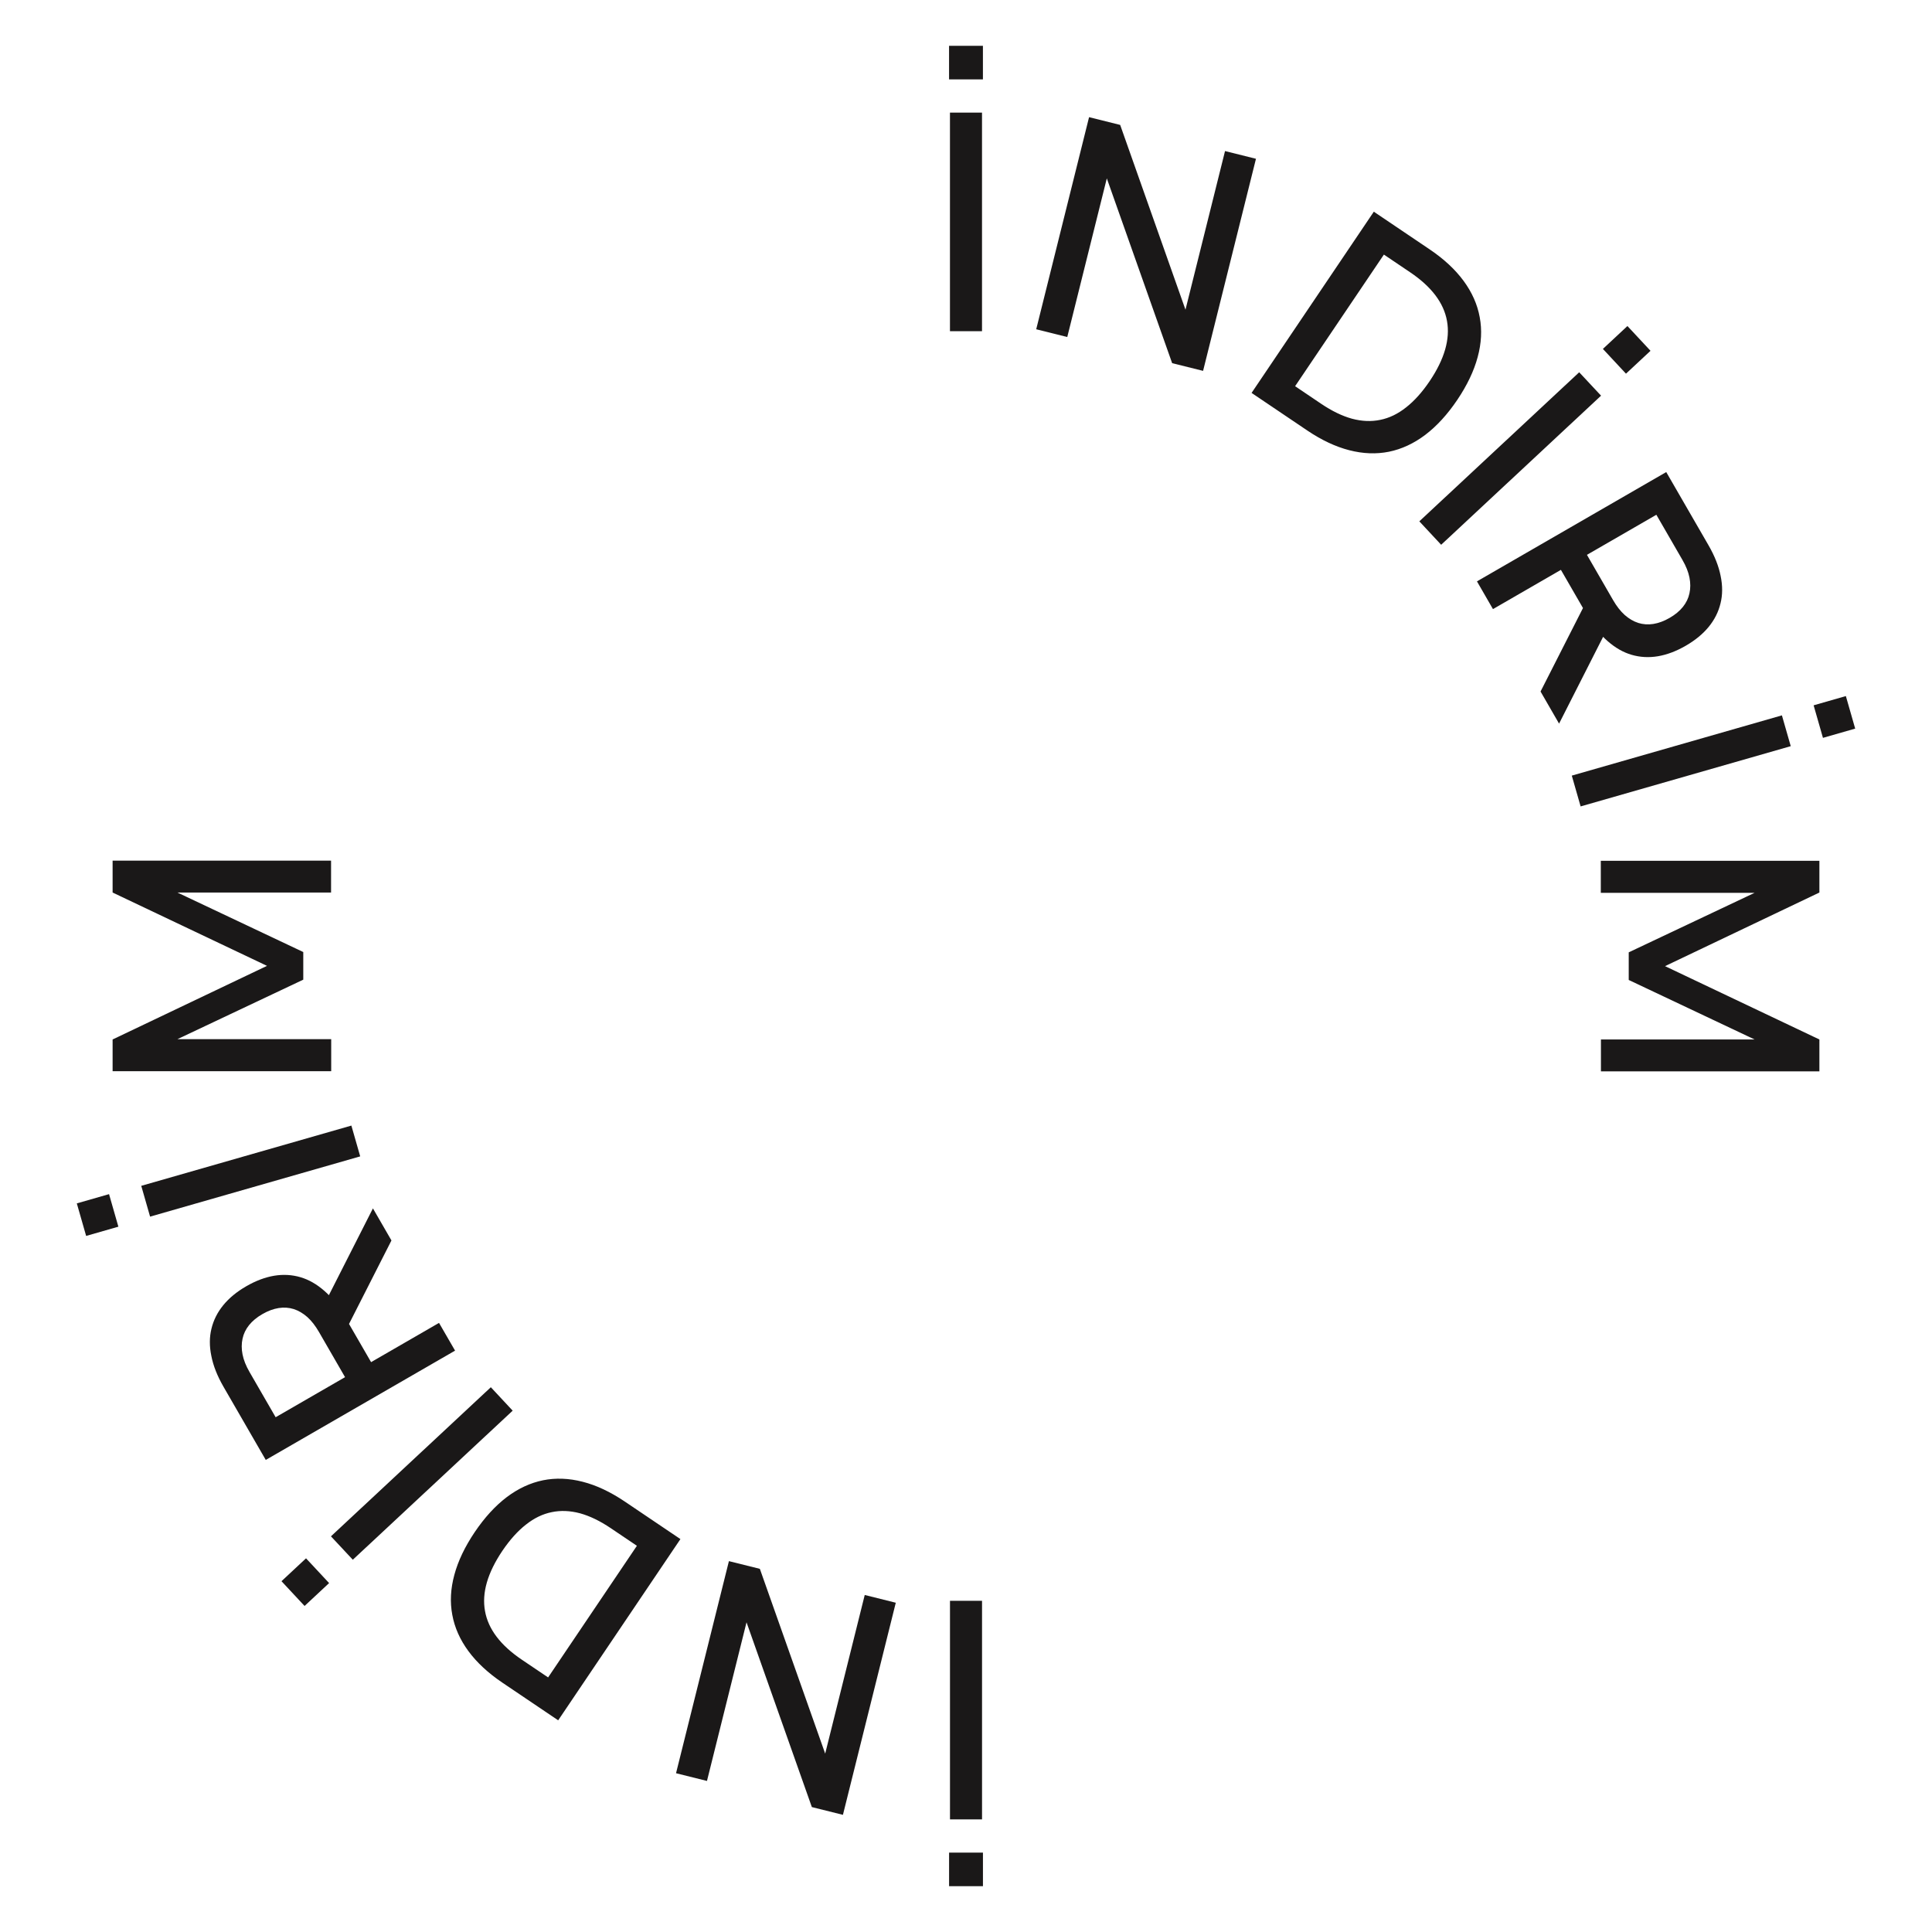 <svg width="70"
     height="70"
     viewBox="0 0 70 70"
     fill="none"
     xmlns="http://www.w3.org/2000/svg">
    <path d="M34.386 2.876V1.66H35.613V2.876H34.386ZM34.419 12V4.08H35.58V12H34.419Z"
          fill="#1A1818" />
    <path d="M37.544 11.93L39.459 4.245L40.586 4.526L42.952 11.221L44.385 5.473L45.506 5.753L43.59 13.437L42.469 13.158L40.102 6.463L38.669 12.211L37.544 11.93Z"
          fill="#1A1818" />
    <path d="M47.367 15.599C47.884 15.947 48.391 16.186 48.889 16.313C49.386 16.441 49.865 16.459 50.325 16.367C50.788 16.272 51.226 16.068 51.641 15.755C52.057 15.439 52.444 15.016 52.801 14.487C53.157 13.958 53.403 13.443 53.538 12.941C53.675 12.437 53.7 11.954 53.613 11.493C53.528 11.028 53.333 10.59 53.028 10.176C52.724 9.763 52.313 9.381 51.796 9.033L49.776 7.67L45.347 14.236L47.367 15.599ZM50.141 9.224L51.09 9.864C51.865 10.386 52.311 10.975 52.427 11.628C52.547 12.284 52.337 13.011 51.798 13.811C51.529 14.209 51.245 14.526 50.944 14.761C50.649 14.995 50.338 15.146 50.01 15.212C49.685 15.28 49.343 15.266 48.983 15.17C48.629 15.072 48.259 14.893 47.873 14.633L46.924 13.993L50.141 9.224Z"
          fill="#1A1818" />
    <path d="M58.076 12.642L58.965 11.813L59.801 12.71L58.912 13.539L58.076 12.642ZM51.425 18.889L57.217 13.488L58.009 14.336L52.216 19.738L51.425 18.889Z"
          fill="#1A1818" />
    <path d="M60.013 18.651L60.959 20.289C61.088 20.512 61.172 20.723 61.212 20.925C61.252 21.126 61.252 21.317 61.212 21.496C61.175 21.674 61.096 21.838 60.975 21.989C60.854 22.139 60.694 22.272 60.494 22.387C60.294 22.503 60.097 22.576 59.903 22.607C59.713 22.637 59.53 22.624 59.354 22.569C59.181 22.512 59.018 22.416 58.864 22.28C58.712 22.143 58.573 21.964 58.444 21.741L57.498 20.103L60.013 18.651ZM55.817 25.055L56.488 26.218L58.39 22.471L57.58 21.586L55.817 25.055ZM54.093 22.069L56.555 20.647L57.507 22.295C57.73 22.683 57.978 22.995 58.25 23.231C58.524 23.471 58.812 23.636 59.113 23.724C59.419 23.814 59.736 23.832 60.065 23.778C60.397 23.722 60.734 23.595 61.077 23.397C61.42 23.199 61.697 22.971 61.908 22.714C62.119 22.456 62.263 22.172 62.337 21.863C62.414 21.556 62.416 21.224 62.342 20.869C62.273 20.515 62.127 20.145 61.903 19.757L60.371 17.104L53.513 21.064L54.093 22.069Z"
          fill="#1A1818" />
    <path d="M65.711 25.555L66.879 25.22L67.217 26.399L66.049 26.734L65.711 25.555ZM56.949 28.102L64.562 25.919L64.882 27.035L57.269 29.218L56.949 28.102Z"
          fill="#1A1818" />
    <path d="M58 31.189H65.92V32.338L60.327 35.005L65.92 37.662V38.817L58.005 38.817V37.662L63.572 37.662L59.012 35.506V34.505L63.572 32.349H58V31.189Z"
          fill="#1A1818" />
    <path d="M35.614 67.124V68.34H34.387V67.124H35.614ZM35.581 58V65.92H34.42V58H35.581Z"
          fill="#1A1818" />
    <path d="M32.456 58.07L30.541 65.755L29.415 65.474L27.048 58.779L25.615 64.527L24.494 64.247L26.41 56.563L27.531 56.842L29.898 63.537L31.331 57.789L32.456 58.07Z"
          fill="#1A1818" />
    <path d="M22.633 54.401C22.116 54.053 21.609 53.814 21.111 53.687C20.614 53.559 20.135 53.541 19.675 53.633C19.212 53.728 18.774 53.932 18.359 54.245C17.943 54.561 17.556 54.984 17.199 55.513C16.843 56.042 16.597 56.557 16.462 57.059C16.325 57.563 16.3 58.046 16.387 58.507C16.472 58.972 16.667 59.41 16.972 59.824C17.276 60.237 17.687 60.618 18.204 60.967L20.224 62.33L24.653 55.764L22.633 54.401ZM19.859 60.776L18.91 60.136C18.135 59.614 17.689 59.026 17.573 58.372C17.453 57.716 17.663 56.989 18.202 56.189C18.471 55.791 18.756 55.474 19.056 55.239C19.351 55.005 19.662 54.854 19.99 54.788C20.315 54.72 20.657 54.734 21.017 54.83C21.371 54.928 21.741 55.107 22.127 55.367L23.076 56.007L19.859 60.776Z"
          fill="#1A1818" />
    <path d="M11.924 57.358L11.035 58.187L10.199 57.29L11.088 56.461L11.924 57.358ZM18.575 51.111L12.783 56.512L11.991 55.664L17.784 50.262L18.575 51.111Z"
          fill="#1A1818" />
    <path d="M9.987 51.349L9.041 49.711C8.912 49.488 8.828 49.277 8.788 49.075C8.748 48.874 8.748 48.683 8.788 48.504C8.825 48.326 8.904 48.162 9.025 48.011C9.146 47.861 9.306 47.728 9.506 47.613C9.706 47.497 9.903 47.424 10.097 47.393C10.287 47.363 10.47 47.376 10.646 47.431C10.819 47.488 10.982 47.584 11.136 47.72C11.288 47.857 11.427 48.036 11.556 48.259L12.502 49.897L9.987 51.349ZM14.183 44.944L13.512 43.782L11.61 47.529L12.42 48.414L14.183 44.944ZM15.907 47.931L13.445 49.353L12.493 47.705C12.27 47.317 12.022 47.005 11.75 46.769C11.476 46.529 11.188 46.364 10.887 46.276C10.581 46.186 10.264 46.168 9.935 46.222C9.603 46.278 9.266 46.405 8.923 46.603C8.58 46.801 8.303 47.029 8.092 47.286C7.881 47.544 7.737 47.828 7.662 48.138C7.586 48.444 7.584 48.776 7.658 49.131C7.727 49.485 7.873 49.855 8.097 50.243L9.629 52.896L16.488 48.936L15.907 47.931Z"
          fill="#1A1818" />
    <path d="M4.289 44.445L3.121 44.78L2.783 43.601L3.951 43.266L4.289 44.445ZM13.051 41.898L5.438 44.081L5.118 42.965L12.731 40.782L13.051 41.898Z"
          fill="#1A1818" />
    <path d="M12 38.812H4.08V37.662L9.674 34.995L4.08 32.338V31.183H11.995V32.338H6.428L10.988 34.494V35.495L6.428 37.651H12V38.812Z"
          fill="#1A1818" />
</svg>